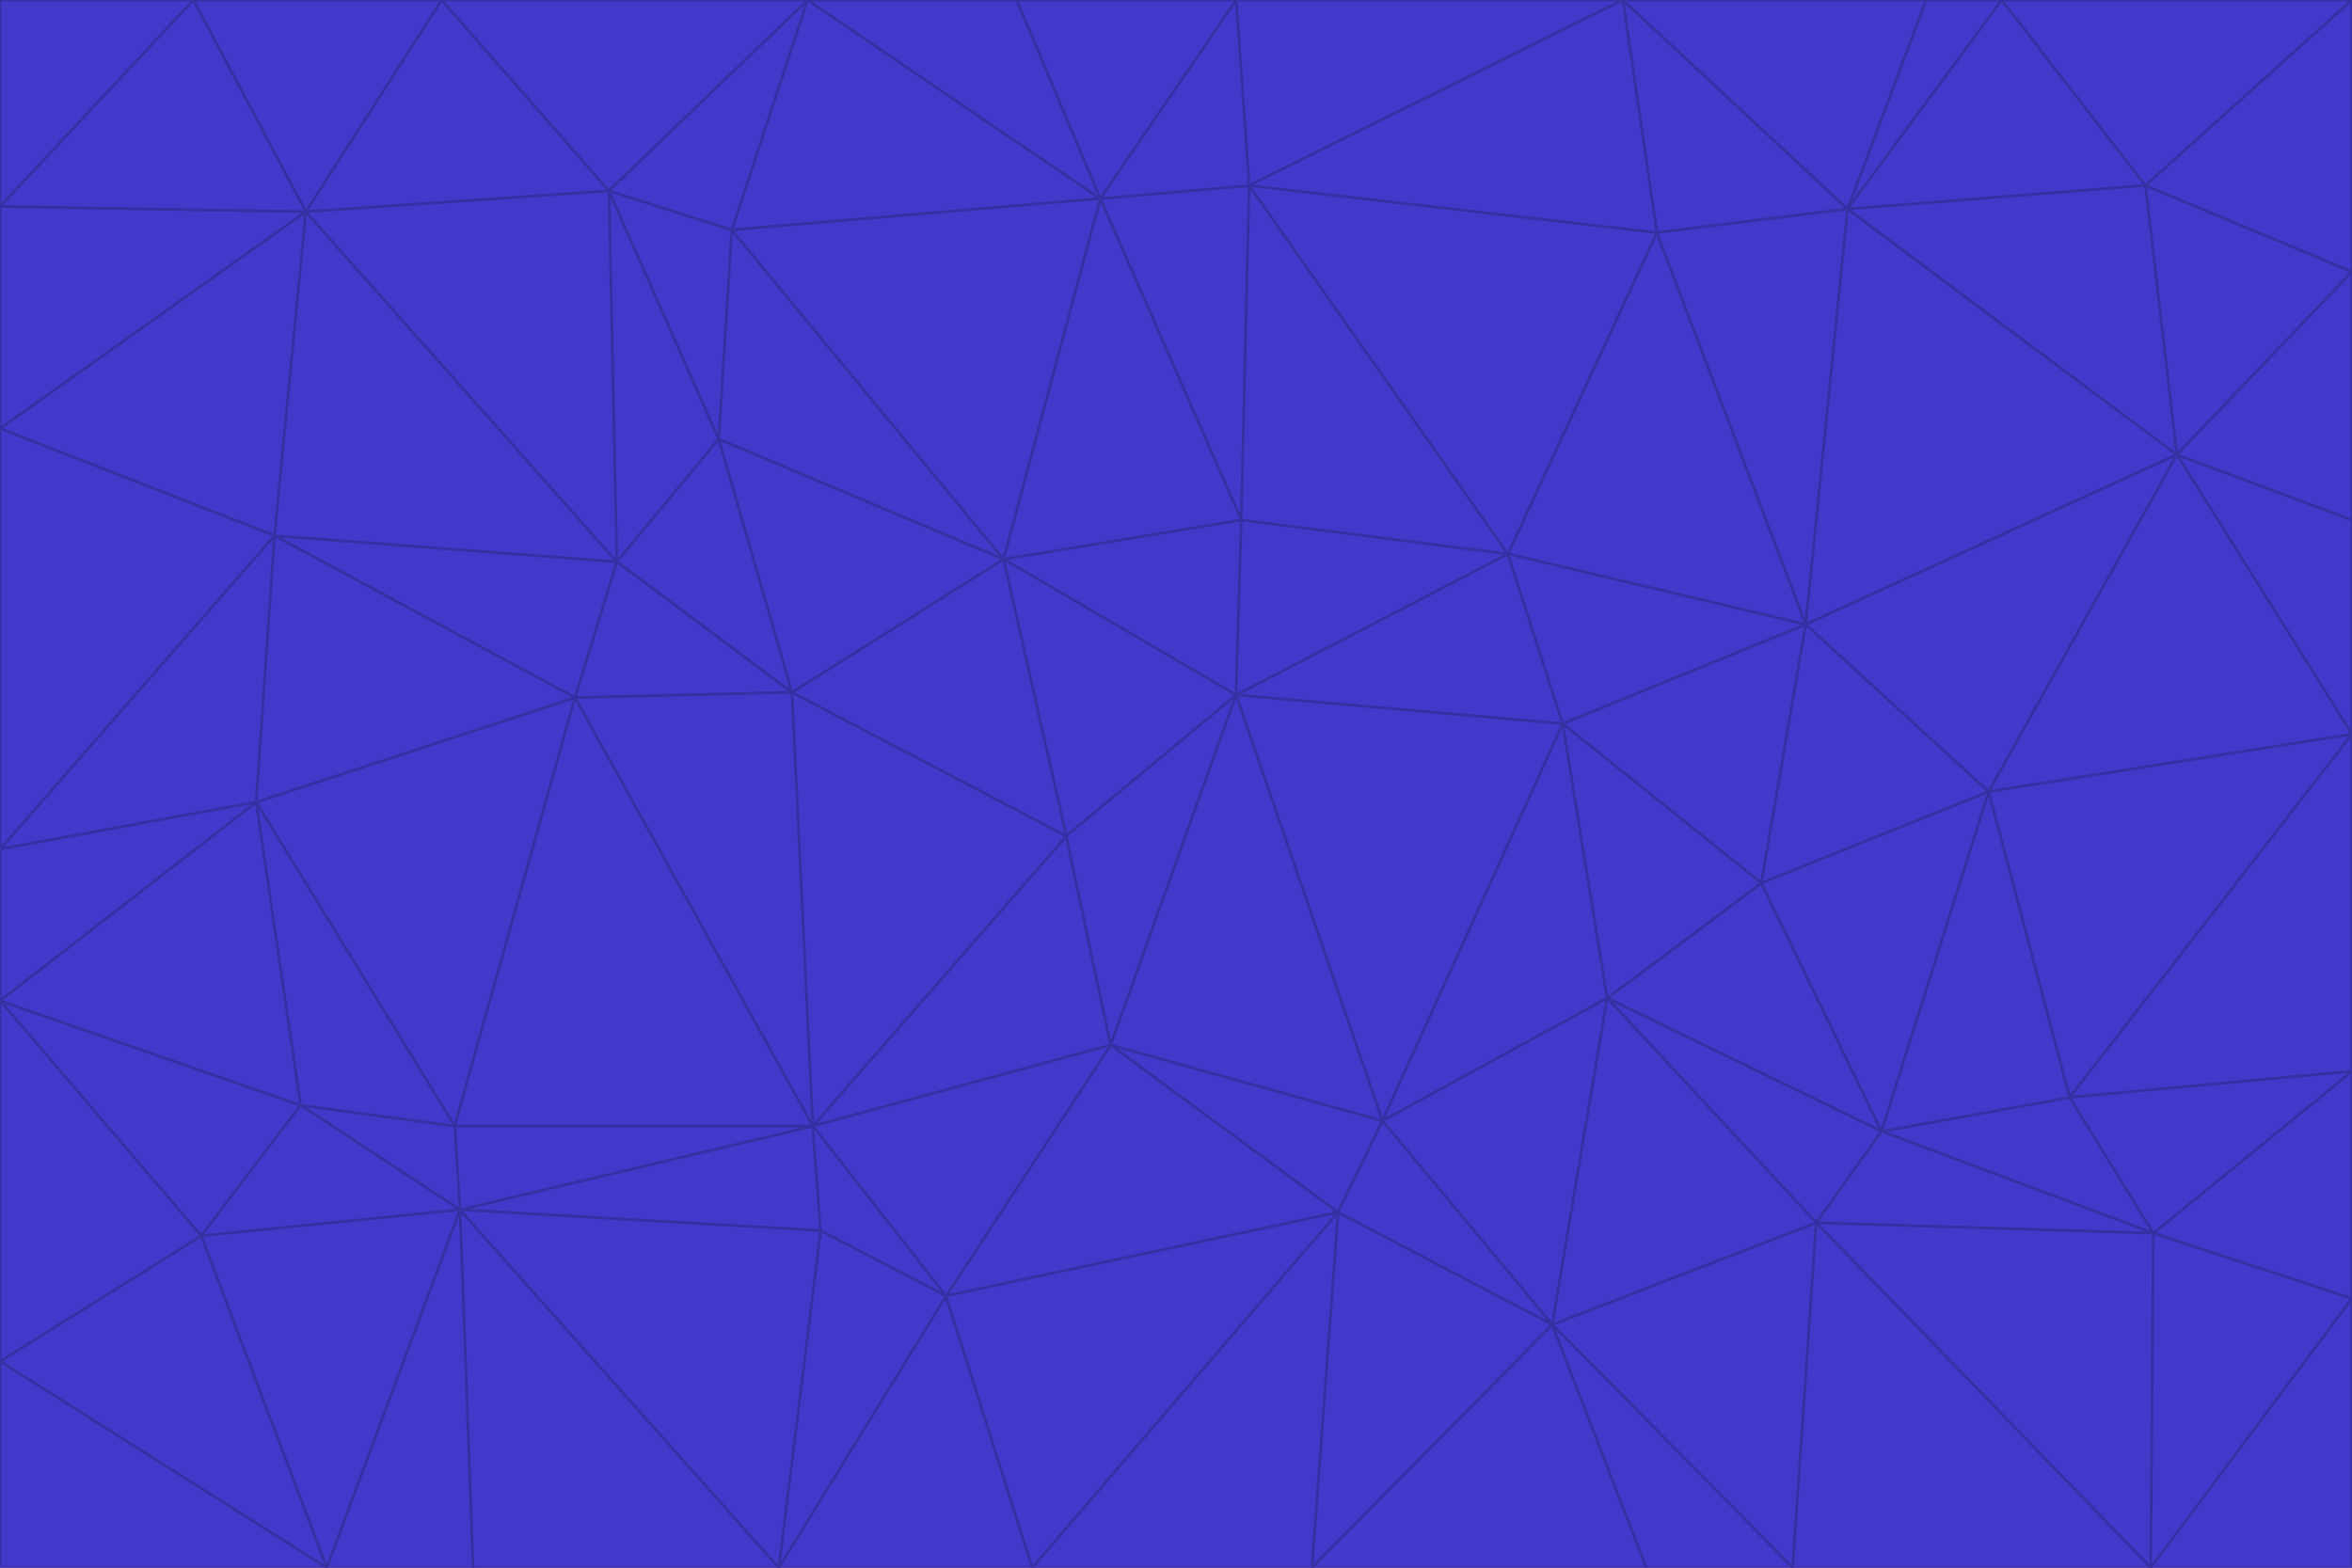 <svg id="visual" viewBox="0 0 900 600" width="900" height="600" xmlns="http://www.w3.org/2000/svg" xmlns:xlink="http://www.w3.org/1999/xlink" version="1.1"><g stroke-width="1" stroke-linejoin="bevel"><path d="M473 266L475 199L384 214Z" fill="#4338ca" stroke="#3730a3"></path><path d="M384 214L408 320L473 266Z" fill="#4338ca" stroke="#3730a3"></path><path d="M384 214L303 265L408 320Z" fill="#4338ca" stroke="#3730a3"></path><path d="M598 277L577 212L473 266Z" fill="#4338ca" stroke="#3730a3"></path><path d="M473 266L577 212L475 199Z" fill="#4338ca" stroke="#3730a3"></path><path d="M478 71L421 76L475 199Z" fill="#4338ca" stroke="#3730a3"></path><path d="M475 199L421 76L384 214Z" fill="#4338ca" stroke="#3730a3"></path><path d="M384 214L275 168L303 265Z" fill="#4338ca" stroke="#3730a3"></path><path d="M577 212L478 71L475 199Z" fill="#4338ca" stroke="#3730a3"></path><path d="M311 431L425 400L408 320Z" fill="#4338ca" stroke="#3730a3"></path><path d="M408 320L425 400L473 266Z" fill="#4338ca" stroke="#3730a3"></path><path d="M529 429L598 277L473 266Z" fill="#4338ca" stroke="#3730a3"></path><path d="M280 88L275 168L384 214Z" fill="#4338ca" stroke="#3730a3"></path><path d="M275 168L236 215L303 265Z" fill="#4338ca" stroke="#3730a3"></path><path d="M303 265L311 431L408 320Z" fill="#4338ca" stroke="#3730a3"></path><path d="M309 0L280 88L421 76Z" fill="#4338ca" stroke="#3730a3"></path><path d="M421 76L280 88L384 214Z" fill="#4338ca" stroke="#3730a3"></path><path d="M275 168L233 73L236 215Z" fill="#4338ca" stroke="#3730a3"></path><path d="M236 215L220 267L303 265Z" fill="#4338ca" stroke="#3730a3"></path><path d="M425 400L529 429L473 266Z" fill="#4338ca" stroke="#3730a3"></path><path d="M220 267L311 431L303 265Z" fill="#4338ca" stroke="#3730a3"></path><path d="M425 400L512 464L529 429Z" fill="#4338ca" stroke="#3730a3"></path><path d="M621 0L473 0L478 71Z" fill="#4338ca" stroke="#3730a3"></path><path d="M478 71L473 0L421 76Z" fill="#4338ca" stroke="#3730a3"></path><path d="M473 0L389 0L421 76Z" fill="#4338ca" stroke="#3730a3"></path><path d="M529 429L615 382L598 277Z" fill="#4338ca" stroke="#3730a3"></path><path d="M362 496L512 464L425 400Z" fill="#4338ca" stroke="#3730a3"></path><path d="M529 429L594 507L615 382Z" fill="#4338ca" stroke="#3730a3"></path><path d="M691 239L634 89L577 212Z" fill="#4338ca" stroke="#3730a3"></path><path d="M577 212L634 89L478 71Z" fill="#4338ca" stroke="#3730a3"></path><path d="M691 239L577 212L598 277Z" fill="#4338ca" stroke="#3730a3"></path><path d="M280 88L233 73L275 168Z" fill="#4338ca" stroke="#3730a3"></path><path d="M236 215L105 205L220 267Z" fill="#4338ca" stroke="#3730a3"></path><path d="M309 0L233 73L280 88Z" fill="#4338ca" stroke="#3730a3"></path><path d="M674 338L691 239L598 277Z" fill="#4338ca" stroke="#3730a3"></path><path d="M389 0L309 0L421 76Z" fill="#4338ca" stroke="#3730a3"></path><path d="M720 433L674 338L615 382Z" fill="#4338ca" stroke="#3730a3"></path><path d="M615 382L674 338L598 277Z" fill="#4338ca" stroke="#3730a3"></path><path d="M176 463L314 471L311 431Z" fill="#4338ca" stroke="#3730a3"></path><path d="M311 431L362 496L425 400Z" fill="#4338ca" stroke="#3730a3"></path><path d="M314 471L362 496L311 431Z" fill="#4338ca" stroke="#3730a3"></path><path d="M707 80L621 0L634 89Z" fill="#4338ca" stroke="#3730a3"></path><path d="M634 89L621 0L478 71Z" fill="#4338ca" stroke="#3730a3"></path><path d="M691 239L707 80L634 89Z" fill="#4338ca" stroke="#3730a3"></path><path d="M512 464L594 507L529 429Z" fill="#4338ca" stroke="#3730a3"></path><path d="M502 600L594 507L512 464Z" fill="#4338ca" stroke="#3730a3"></path><path d="M98 307L174 431L220 267Z" fill="#4338ca" stroke="#3730a3"></path><path d="M220 267L174 431L311 431Z" fill="#4338ca" stroke="#3730a3"></path><path d="M298 600L395 600L362 496Z" fill="#4338ca" stroke="#3730a3"></path><path d="M117 81L105 205L236 215Z" fill="#4338ca" stroke="#3730a3"></path><path d="M674 338L761 303L691 239Z" fill="#4338ca" stroke="#3730a3"></path><path d="M691 239L833 174L707 80Z" fill="#4338ca" stroke="#3730a3"></path><path d="M720 433L761 303L674 338Z" fill="#4338ca" stroke="#3730a3"></path><path d="M105 205L98 307L220 267Z" fill="#4338ca" stroke="#3730a3"></path><path d="M174 431L176 463L311 431Z" fill="#4338ca" stroke="#3730a3"></path><path d="M115 423L176 463L174 431Z" fill="#4338ca" stroke="#3730a3"></path><path d="M695 468L720 433L615 382Z" fill="#4338ca" stroke="#3730a3"></path><path d="M233 73L117 81L236 215Z" fill="#4338ca" stroke="#3730a3"></path><path d="M169 0L117 81L233 73Z" fill="#4338ca" stroke="#3730a3"></path><path d="M309 0L169 0L233 73Z" fill="#4338ca" stroke="#3730a3"></path><path d="M594 507L695 468L615 382Z" fill="#4338ca" stroke="#3730a3"></path><path d="M298 600L362 496L314 471Z" fill="#4338ca" stroke="#3730a3"></path><path d="M362 496L395 600L512 464Z" fill="#4338ca" stroke="#3730a3"></path><path d="M594 507L686 600L695 468Z" fill="#4338ca" stroke="#3730a3"></path><path d="M98 307L115 423L174 431Z" fill="#4338ca" stroke="#3730a3"></path><path d="M395 600L502 600L512 464Z" fill="#4338ca" stroke="#3730a3"></path><path d="M766 0L737 0L707 80Z" fill="#4338ca" stroke="#3730a3"></path><path d="M707 80L737 0L621 0Z" fill="#4338ca" stroke="#3730a3"></path><path d="M181 600L298 600L176 463Z" fill="#4338ca" stroke="#3730a3"></path><path d="M176 463L298 600L314 471Z" fill="#4338ca" stroke="#3730a3"></path><path d="M900 199L833 174L900 281Z" fill="#4338ca" stroke="#3730a3"></path><path d="M761 303L833 174L691 239Z" fill="#4338ca" stroke="#3730a3"></path><path d="M821 71L766 0L707 80Z" fill="#4338ca" stroke="#3730a3"></path><path d="M824 472L792 420L720 433Z" fill="#4338ca" stroke="#3730a3"></path><path d="M720 433L792 420L761 303Z" fill="#4338ca" stroke="#3730a3"></path><path d="M824 472L720 433L695 468Z" fill="#4338ca" stroke="#3730a3"></path><path d="M502 600L630 600L594 507Z" fill="#4338ca" stroke="#3730a3"></path><path d="M833 174L821 71L707 80Z" fill="#4338ca" stroke="#3730a3"></path><path d="M169 0L74 0L117 81Z" fill="#4338ca" stroke="#3730a3"></path><path d="M117 81L0 164L105 205Z" fill="#4338ca" stroke="#3730a3"></path><path d="M105 205L0 325L98 307Z" fill="#4338ca" stroke="#3730a3"></path><path d="M0 383L77 473L115 423Z" fill="#4338ca" stroke="#3730a3"></path><path d="M115 423L77 473L176 463Z" fill="#4338ca" stroke="#3730a3"></path><path d="M0 383L115 423L98 307Z" fill="#4338ca" stroke="#3730a3"></path><path d="M0 79L0 164L117 81Z" fill="#4338ca" stroke="#3730a3"></path><path d="M0 164L0 325L105 205Z" fill="#4338ca" stroke="#3730a3"></path><path d="M630 600L686 600L594 507Z" fill="#4338ca" stroke="#3730a3"></path><path d="M125 600L181 600L176 463Z" fill="#4338ca" stroke="#3730a3"></path><path d="M823 600L824 472L695 468Z" fill="#4338ca" stroke="#3730a3"></path><path d="M900 281L833 174L761 303Z" fill="#4338ca" stroke="#3730a3"></path><path d="M0 325L0 383L98 307Z" fill="#4338ca" stroke="#3730a3"></path><path d="M77 473L125 600L176 463Z" fill="#4338ca" stroke="#3730a3"></path><path d="M74 0L0 79L117 81Z" fill="#4338ca" stroke="#3730a3"></path><path d="M900 281L761 303L792 420Z" fill="#4338ca" stroke="#3730a3"></path><path d="M833 174L900 104L821 71Z" fill="#4338ca" stroke="#3730a3"></path><path d="M900 410L900 281L792 420Z" fill="#4338ca" stroke="#3730a3"></path><path d="M0 521L125 600L77 473Z" fill="#4338ca" stroke="#3730a3"></path><path d="M900 199L900 104L833 174Z" fill="#4338ca" stroke="#3730a3"></path><path d="M821 71L900 0L766 0Z" fill="#4338ca" stroke="#3730a3"></path><path d="M74 0L0 0L0 79Z" fill="#4338ca" stroke="#3730a3"></path><path d="M900 497L900 410L824 472Z" fill="#4338ca" stroke="#3730a3"></path><path d="M824 472L900 410L792 420Z" fill="#4338ca" stroke="#3730a3"></path><path d="M900 104L900 0L821 71Z" fill="#4338ca" stroke="#3730a3"></path><path d="M0 383L0 521L77 473Z" fill="#4338ca" stroke="#3730a3"></path><path d="M686 600L823 600L695 468Z" fill="#4338ca" stroke="#3730a3"></path><path d="M823 600L900 497L824 472Z" fill="#4338ca" stroke="#3730a3"></path><path d="M0 521L0 600L125 600Z" fill="#4338ca" stroke="#3730a3"></path><path d="M823 600L900 600L900 497Z" fill="#4338ca" stroke="#3730a3"></path></g></svg>